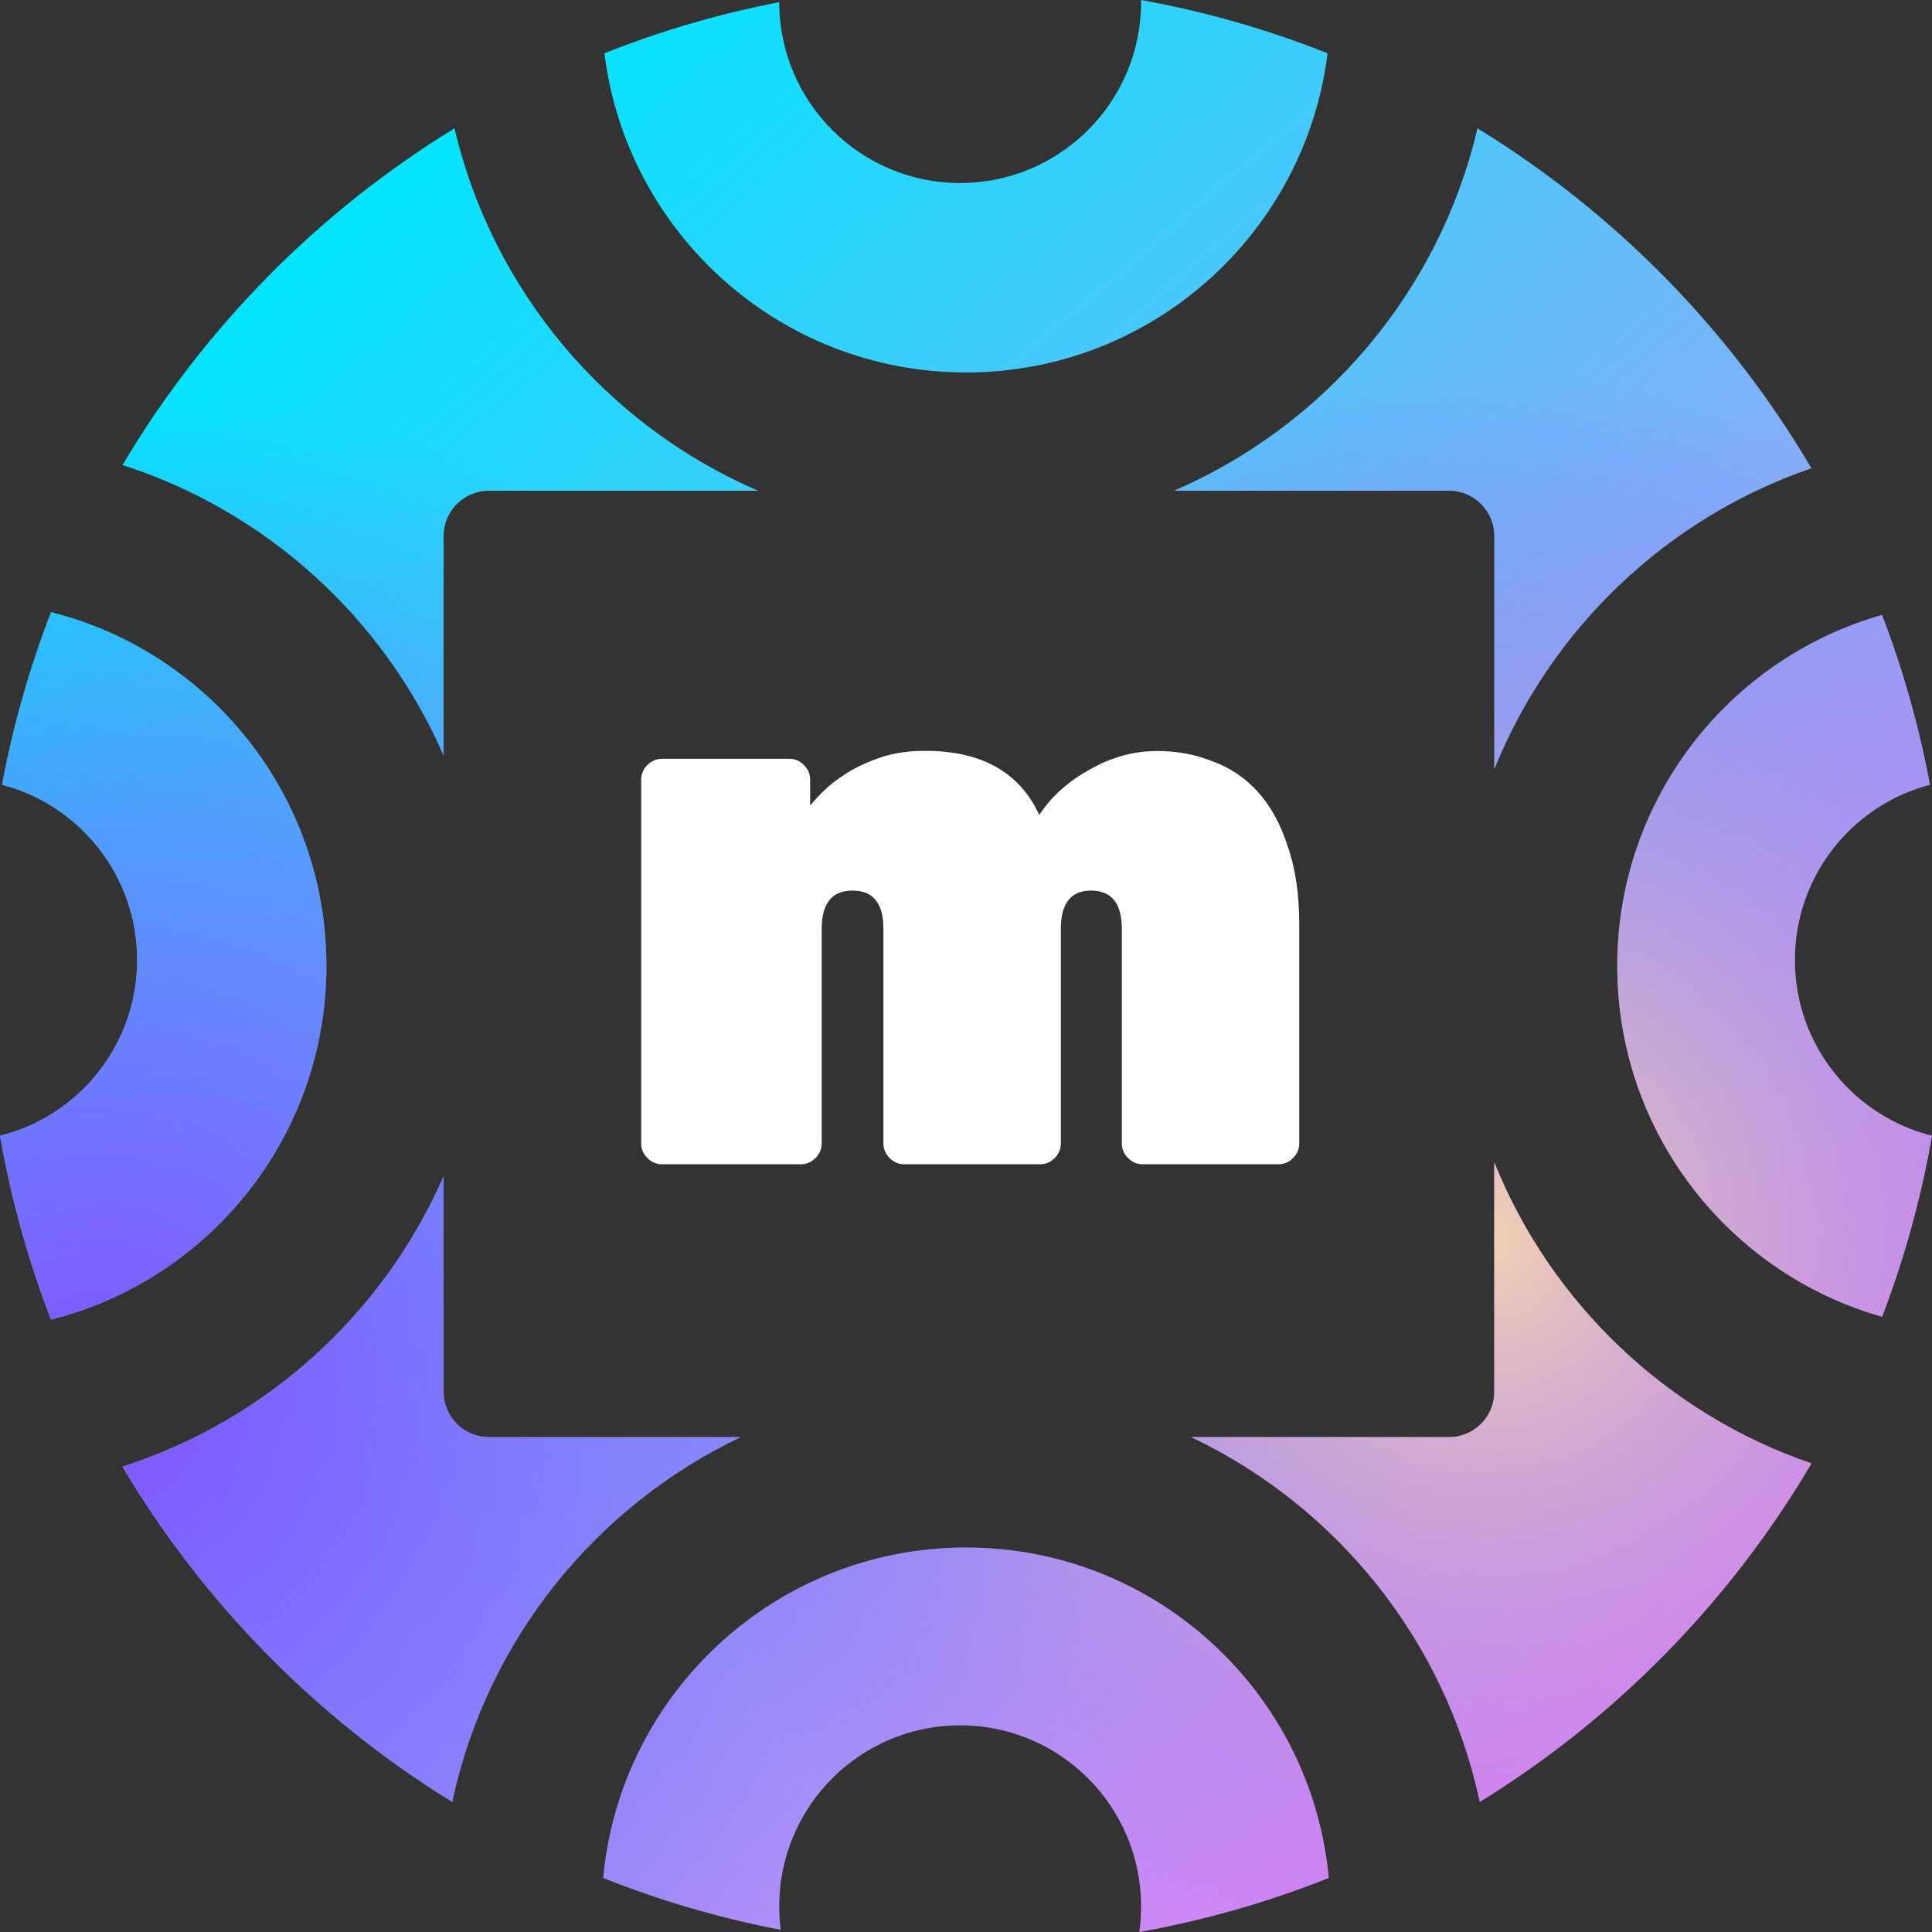 <?xml version="1.0" encoding="UTF-8"?> <svg xmlns="http://www.w3.org/2000/svg" width="177" height="177" viewBox="0 0 177 177" fill="none"><rect x="0" y="0" width="177" height="177" fill="#333333" stroke="none"/> <path fill-rule="evenodd" clip-rule="evenodd" d="M135.358 11.754C131.852 26.712 121.38 38.985 107.555 44.957H132.752C135.043 44.957 136.901 46.815 136.901 49.106V70.467C142.105 57.562 152.733 47.431 165.957 42.901C158.464 30.177 147.932 19.461 135.358 11.754ZM121.627 4.88C119.576 21.366 105.527 34.123 88.499 34.123C71.472 34.123 57.423 21.366 55.372 4.881C60.496 2.846 65.851 1.268 71.387 0.2C71.4 9.352 78.817 16.768 87.965 16.768C97.121 16.768 104.543 9.34 104.543 0.176C104.543 0.118 104.543 0.059 104.542 0C110.458 1.067 116.174 2.714 121.627 4.88ZM41.641 11.755C45.147 26.713 55.619 38.985 69.444 44.957H44.791C42.5 44.957 40.642 46.815 40.642 49.106V69.215C35.144 56.623 24.422 46.839 11.219 42.605C18.699 30.011 29.166 19.402 41.641 11.755ZM4.671 120.894C19.169 117.253 29.904 104.124 29.904 88.485C29.904 72.847 19.169 59.718 4.671 56.077C2.714 61.144 1.203 66.433 0.185 71.896C7.306 73.757 12.562 80.239 12.562 87.95C12.562 95.727 7.215 102.255 0 104.051C1.016 109.877 2.592 115.511 4.671 120.894ZM11.219 134.366C18.657 146.888 29.048 157.449 41.43 165.086C44.587 150.283 54.539 137.999 67.862 131.661H44.791C42.5 131.661 40.642 129.803 40.642 127.512V107.756C35.144 120.348 24.422 130.132 11.219 134.366ZM121.738 172.046C120.156 155.067 105.878 141.777 88.499 141.777C71.121 141.777 56.844 155.067 55.261 172.045C60.46 174.119 65.899 175.72 71.524 176.797C71.434 176.095 71.387 175.38 71.387 174.653C71.387 165.49 78.809 158.062 87.965 158.062C97.121 158.062 104.543 165.49 104.543 174.653C104.543 175.45 104.487 176.233 104.378 177C110.393 175.926 116.201 174.254 121.738 172.046ZM135.569 165.087C148.049 157.389 158.506 146.722 165.957 134.069C152.733 129.54 142.105 119.408 136.901 106.504V127.512C136.901 129.803 135.043 131.661 132.752 131.661H109.137C122.46 137.999 132.412 150.284 135.569 165.087ZM172.428 56.336C158.424 60.308 148.165 73.198 148.165 88.485C148.165 103.773 158.424 116.663 172.428 120.635C174.458 115.33 176 109.784 177 104.052C169.784 102.255 164.437 95.728 164.437 87.95C164.437 80.239 169.693 73.757 176.815 71.896C175.815 66.526 174.337 61.324 172.428 56.336Z" fill="url(#paint0_linear_54_2113)"></path> <path fill-rule="evenodd" clip-rule="evenodd" d="M135.358 11.754C131.852 26.712 121.38 38.985 107.555 44.957H132.752C135.043 44.957 136.901 46.815 136.901 49.106V70.467C142.105 57.562 152.733 47.431 165.957 42.901C158.464 30.177 147.932 19.461 135.358 11.754ZM121.627 4.88C119.576 21.366 105.527 34.123 88.499 34.123C71.472 34.123 57.423 21.366 55.372 4.881C60.496 2.846 65.851 1.268 71.387 0.2C71.4 9.352 78.817 16.768 87.965 16.768C97.121 16.768 104.543 9.34 104.543 0.176C104.543 0.118 104.543 0.059 104.542 0C110.458 1.067 116.174 2.714 121.627 4.88ZM41.641 11.755C45.147 26.713 55.619 38.985 69.444 44.957H44.791C42.5 44.957 40.642 46.815 40.642 49.106V69.215C35.144 56.623 24.422 46.839 11.219 42.605C18.699 30.011 29.166 19.402 41.641 11.755ZM4.671 120.894C19.169 117.253 29.904 104.124 29.904 88.485C29.904 72.847 19.169 59.718 4.671 56.077C2.714 61.144 1.203 66.433 0.185 71.896C7.306 73.757 12.562 80.239 12.562 87.95C12.562 95.727 7.215 102.255 0 104.051C1.016 109.877 2.592 115.511 4.671 120.894ZM11.219 134.366C18.657 146.888 29.048 157.449 41.43 165.086C44.587 150.283 54.539 137.999 67.862 131.661H44.791C42.5 131.661 40.642 129.803 40.642 127.512V107.756C35.144 120.348 24.422 130.132 11.219 134.366ZM121.738 172.046C120.156 155.067 105.878 141.777 88.499 141.777C71.121 141.777 56.844 155.067 55.261 172.045C60.46 174.119 65.899 175.72 71.524 176.797C71.434 176.095 71.387 175.38 71.387 174.653C71.387 165.49 78.809 158.062 87.965 158.062C97.121 158.062 104.543 165.49 104.543 174.653C104.543 175.45 104.487 176.233 104.378 177C110.393 175.926 116.201 174.254 121.738 172.046ZM135.569 165.087C148.049 157.389 158.506 146.722 165.957 134.069C152.733 129.54 142.105 119.408 136.901 106.504V127.512C136.901 129.803 135.043 131.661 132.752 131.661H109.137C122.46 137.999 132.412 150.284 135.569 165.087ZM172.428 56.336C158.424 60.308 148.165 73.198 148.165 88.485C148.165 103.773 158.424 116.663 172.428 120.635C174.458 115.33 176 109.784 177 104.052C169.784 102.255 164.437 95.728 164.437 87.95C164.437 80.239 169.693 73.757 176.815 71.896C175.815 66.526 174.337 61.324 172.428 56.336Z" fill="url(#paint1_radial_54_2113)"></path> <path fill-rule="evenodd" clip-rule="evenodd" d="M135.358 11.754C131.852 26.712 121.38 38.985 107.555 44.957H132.752C135.043 44.957 136.901 46.815 136.901 49.106V70.467C142.105 57.562 152.733 47.431 165.957 42.901C158.464 30.177 147.932 19.461 135.358 11.754ZM121.627 4.88C119.576 21.366 105.527 34.123 88.499 34.123C71.472 34.123 57.423 21.366 55.372 4.881C60.496 2.846 65.851 1.268 71.387 0.2C71.4 9.352 78.817 16.768 87.965 16.768C97.121 16.768 104.543 9.34 104.543 0.176C104.543 0.118 104.543 0.059 104.542 0C110.458 1.067 116.174 2.714 121.627 4.88ZM41.641 11.755C45.147 26.713 55.619 38.985 69.444 44.957H44.791C42.5 44.957 40.642 46.815 40.642 49.106V69.215C35.144 56.623 24.422 46.839 11.219 42.605C18.699 30.011 29.166 19.402 41.641 11.755ZM4.671 120.894C19.169 117.253 29.904 104.124 29.904 88.485C29.904 72.847 19.169 59.718 4.671 56.077C2.714 61.144 1.203 66.433 0.185 71.896C7.306 73.757 12.562 80.239 12.562 87.95C12.562 95.727 7.215 102.255 0 104.051C1.016 109.877 2.592 115.511 4.671 120.894ZM11.219 134.366C18.657 146.888 29.048 157.449 41.43 165.086C44.587 150.283 54.539 137.999 67.862 131.661H44.791C42.5 131.661 40.642 129.803 40.642 127.512V107.756C35.144 120.348 24.422 130.132 11.219 134.366ZM121.738 172.046C120.156 155.067 105.878 141.777 88.499 141.777C71.121 141.777 56.844 155.067 55.261 172.045C60.46 174.119 65.899 175.72 71.524 176.797C71.434 176.095 71.387 175.38 71.387 174.653C71.387 165.49 78.809 158.062 87.965 158.062C97.121 158.062 104.543 165.49 104.543 174.653C104.543 175.45 104.487 176.233 104.378 177C110.393 175.926 116.201 174.254 121.738 172.046ZM135.569 165.087C148.049 157.389 158.506 146.722 165.957 134.069C152.733 129.54 142.105 119.408 136.901 106.504V127.512C136.901 129.803 135.043 131.661 132.752 131.661H109.137C122.46 137.999 132.412 150.284 135.569 165.087ZM172.428 56.336C158.424 60.308 148.165 73.198 148.165 88.485C148.165 103.773 158.424 116.663 172.428 120.635C174.458 115.33 176 109.784 177 104.052C169.784 102.255 164.437 95.728 164.437 87.95C164.437 80.239 169.693 73.757 176.815 71.896C175.815 66.526 174.337 61.324 172.428 56.336Z" fill="url(#paint2_radial_54_2113)"></path> <path d="M99.948 81.59C98.11 81.59 97.191 82.757 97.191 85.09V104.735C97.191 105.259 97.003 105.711 96.626 106.092C96.249 106.473 95.801 106.664 95.283 106.664H82.844C82.325 106.664 81.877 106.473 81.501 106.092C81.124 105.711 80.935 105.259 80.935 104.735V85.09C80.935 82.757 79.993 81.59 78.108 81.59C76.223 81.59 75.281 82.757 75.281 85.09V104.735C75.281 105.259 75.093 105.711 74.716 106.092C74.339 106.473 73.891 106.664 73.373 106.664H60.651C60.132 106.664 59.685 106.473 59.308 106.092C58.931 105.711 58.742 105.259 58.742 104.735V71.446C58.742 70.922 58.931 70.47 59.308 70.089C59.685 69.708 60.132 69.517 60.651 69.517H72.312C72.831 69.517 73.278 69.708 73.655 70.089C74.032 70.47 74.221 70.922 74.221 71.446V73.804C74.645 73.28 75.163 72.732 75.776 72.161C76.435 71.589 77.166 71.065 77.967 70.589C78.815 70.113 79.734 69.708 80.723 69.375C81.76 69.041 82.867 68.851 84.045 68.803C89.605 68.613 93.327 70.565 95.212 74.661C96.296 72.994 97.827 71.613 99.806 70.517C101.785 69.375 103.858 68.803 106.026 68.803C107.816 68.803 109.489 69.113 111.044 69.732C112.646 70.303 114.036 71.232 115.214 72.518C116.392 73.804 117.311 75.47 117.97 77.518C118.677 79.518 119.031 81.923 119.031 84.733V104.735C119.031 105.259 118.842 105.711 118.465 106.092C118.088 106.473 117.641 106.664 117.122 106.664H104.683C104.165 106.664 103.717 106.473 103.34 106.092C102.963 105.711 102.775 105.259 102.775 104.735V85.09C102.775 82.757 101.832 81.59 99.948 81.59Z" fill="white"></path> <defs> <linearGradient id="paint0_linear_54_2113" x1="29.947" y1="20.873" x2="150.384" y2="161.535" gradientUnits="userSpaceOnUse"> <stop stop-color="#03E5FD"></stop> <stop offset="1" stop-color="#EA84F4"></stop> </linearGradient> <radialGradient id="paint1_radial_54_2113" cx="0" cy="0" r="1" gradientUnits="userSpaceOnUse" gradientTransform="translate(8.556 128.985) rotate(30.99) scale(93.255 93.367)"> <stop stop-color="#8353FF"></stop> <stop offset="1" stop-color="#8353FF" stop-opacity="0"></stop> </radialGradient> <radialGradient id="paint2_radial_54_2113" cx="0" cy="0" r="1" gradientUnits="userSpaceOnUse" gradientTransform="translate(135.832 113.464) rotate(126.684) scale(79.228 79.275)"> <stop stop-color="#F4D2B2"></stop> <stop offset="1" stop-color="#8353FF" stop-opacity="0"></stop> </radialGradient> </defs> </svg> 